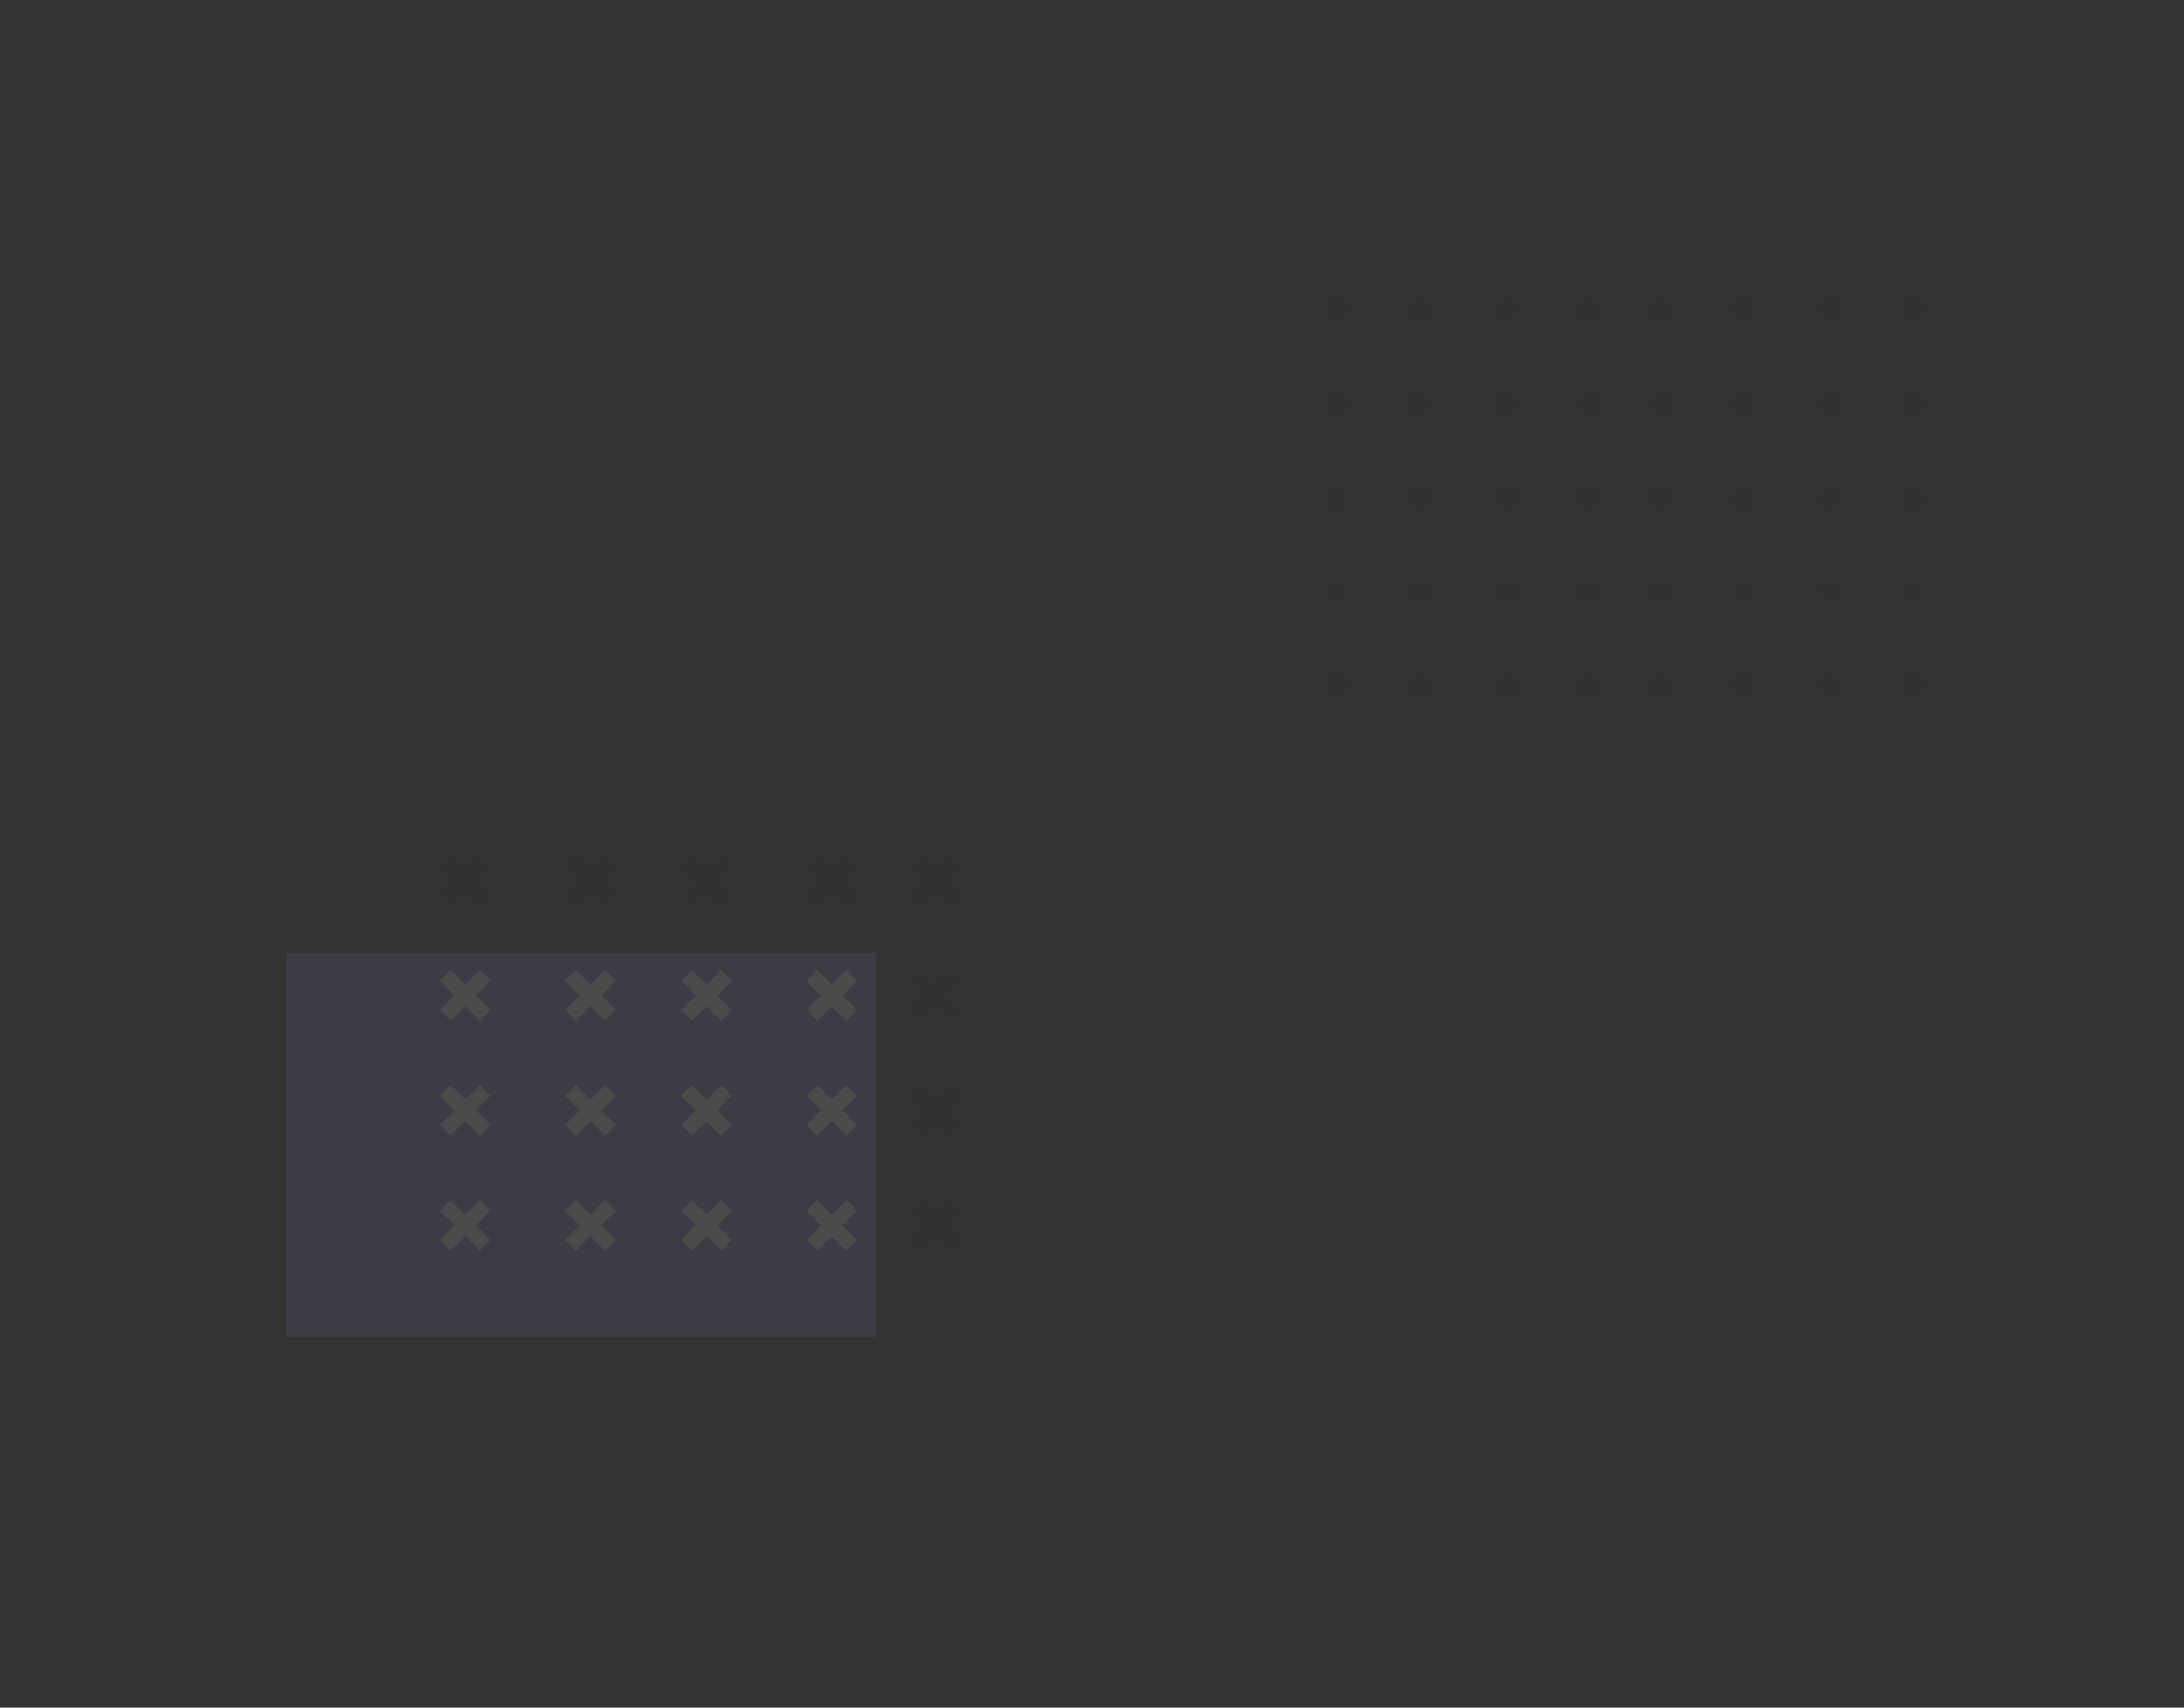 <svg xmlns="http://www.w3.org/2000/svg" xmlns:xlink="http://www.w3.org/1999/xlink" width="330" height="258" viewBox="0 0 330 258">
  <rect x="0" y="0" width="330" height="258" fill="#333333" stroke="none"/>
  <defs>
    <clipPath id="clip-Web_1920_1">
      <rect width="330" height="258"/>
    </clipPath>
  </defs>
  <g id="Web_1920_1" data-name="Web 1920 – 1" clip-path="url(#clip-Web_1920_1)">
    <g id="Group_274" data-name="Group 274" transform="translate(290.754 45.069) rotate(90)" opacity="0.12">
      <g id="Group_240" data-name="Group 240">
        <g id="Group_230" data-name="Group 230">
          <path id="Path_110" data-name="Path 110" d="M413.832,163.852a1.747,1.747,0,1,1-1.747-1.747A1.747,1.747,0,0,1,413.832,163.852Z" transform="translate(-410.337 -162.105)" fill="#242c36"/>
        </g>
        <g id="Group_231" data-name="Group 231" transform="translate(14.212 0)">
          <path id="Path_111" data-name="Path 111" d="M423.79,165.59a1.747,1.747,0,1,1,1.556-1.919A1.747,1.747,0,0,1,423.79,165.59Z" transform="translate(-421.861 -162.105)" fill="#242c36"/>
        </g>
        <g id="Group_232" data-name="Group 232" transform="translate(28.423 0)">
          <path id="Path_112" data-name="Path 112" d="M435.314,165.59a1.747,1.747,0,1,1,1.556-1.919A1.747,1.747,0,0,1,435.314,165.59Z" transform="translate(-433.385 -162.105)" fill="#242c36"/>
        </g>
        <g id="Group_233" data-name="Group 233" transform="translate(56.846 0)">
          <path id="Path_113" data-name="Path 113" d="M458.362,165.59a1.747,1.747,0,1,1,1.556-1.919A1.747,1.747,0,0,1,458.362,165.59Z" transform="translate(-456.433 -162.105)" fill="#242c36"/>
        </g>
        <g id="Group_234" data-name="Group 234" transform="translate(42.634 0)">
          <path id="Path_114" data-name="Path 114" d="M446.838,165.59a1.747,1.747,0,1,1,1.556-1.919A1.747,1.747,0,0,1,446.838,165.59Z" transform="translate(-444.909 -162.105)" fill="#242c36"/>
        </g>
        <g id="Group_235" data-name="Group 235" transform="translate(0 12.411)">
          <path id="Path_115" data-name="Path 115" d="M413.832,173.915a1.747,1.747,0,1,1-1.747-1.746A1.748,1.748,0,0,1,413.832,173.915Z" transform="translate(-410.337 -172.169)" fill="#242c36"/>
        </g>
        <g id="Group_236" data-name="Group 236" transform="translate(14.212 12.41)">
          <path id="Path_116" data-name="Path 116" d="M423.79,175.653a1.747,1.747,0,1,1,1.556-1.919A1.747,1.747,0,0,1,423.79,175.653Z" transform="translate(-421.861 -172.168)" fill="#242c36"/>
        </g>
        <g id="Group_237" data-name="Group 237" transform="translate(28.423 12.41)">
          <path id="Path_117" data-name="Path 117" d="M435.314,175.653a1.747,1.747,0,1,1,1.556-1.919A1.747,1.747,0,0,1,435.314,175.653Z" transform="translate(-433.385 -172.168)" fill="#242c36"/>
        </g>
        <g id="Group_238" data-name="Group 238" transform="translate(56.846 12.41)">
          <path id="Path_118" data-name="Path 118" d="M458.362,175.653a1.747,1.747,0,1,1,1.556-1.919A1.747,1.747,0,0,1,458.362,175.653Z" transform="translate(-456.433 -172.168)" fill="#242c36"/>
        </g>
        <g id="Group_239" data-name="Group 239" transform="translate(42.634 12.41)">
          <path id="Path_119" data-name="Path 119" d="M446.838,175.653a1.747,1.747,0,1,1,1.556-1.919A1.747,1.747,0,0,1,446.838,175.653Z" transform="translate(-444.909 -172.168)" fill="#242c36"/>
        </g>
      </g>
      <g id="Group_251" data-name="Group 251" transform="translate(0 25.622)">
        <g id="Group_241" data-name="Group 241">
          <path id="Path_120" data-name="Path 120" d="M413.832,184.629a1.747,1.747,0,1,1-1.747-1.747A1.748,1.748,0,0,1,413.832,184.629Z" transform="translate(-410.337 -182.882)" fill="#242c36"/>
        </g>
        <g id="Group_242" data-name="Group 242" transform="translate(14.212 0)">
          <path id="Path_121" data-name="Path 121" d="M423.79,186.367a1.747,1.747,0,1,1,1.556-1.919A1.747,1.747,0,0,1,423.79,186.367Z" transform="translate(-421.861 -182.882)" fill="#242c36"/>
        </g>
        <g id="Group_243" data-name="Group 243" transform="translate(28.423 0)">
          <path id="Path_122" data-name="Path 122" d="M435.314,186.367a1.747,1.747,0,1,1,1.556-1.919A1.747,1.747,0,0,1,435.314,186.367Z" transform="translate(-433.385 -182.882)" fill="#242c36"/>
        </g>
        <g id="Group_244" data-name="Group 244" transform="translate(56.846 0)">
          <path id="Path_123" data-name="Path 123" d="M458.362,186.367a1.747,1.747,0,1,1,1.556-1.919A1.747,1.747,0,0,1,458.362,186.367Z" transform="translate(-456.433 -182.882)" fill="#242c36"/>
        </g>
        <g id="Group_245" data-name="Group 245" transform="translate(42.634 0)">
          <path id="Path_124" data-name="Path 124" d="M446.838,186.367a1.747,1.747,0,1,1,1.556-1.919A1.747,1.747,0,0,1,446.838,186.367Z" transform="translate(-444.909 -182.882)" fill="#242c36"/>
        </g>
        <g id="Group_246" data-name="Group 246" transform="translate(0 12.411)">
          <path id="Path_125" data-name="Path 125" d="M413.832,194.693a1.747,1.747,0,1,1-1.747-1.747A1.747,1.747,0,0,1,413.832,194.693Z" transform="translate(-410.337 -192.946)" fill="#242c36"/>
        </g>
        <g id="Group_247" data-name="Group 247" transform="translate(14.212 12.411)">
          <path id="Path_126" data-name="Path 126" d="M423.79,196.431a1.747,1.747,0,1,1,1.556-1.919A1.747,1.747,0,0,1,423.79,196.431Z" transform="translate(-421.861 -192.946)" fill="#242c36"/>
        </g>
        <g id="Group_248" data-name="Group 248" transform="translate(28.423 12.411)">
          <path id="Path_127" data-name="Path 127" d="M435.314,196.431a1.747,1.747,0,1,1,1.556-1.919A1.747,1.747,0,0,1,435.314,196.431Z" transform="translate(-433.385 -192.946)" fill="#242c36"/>
        </g>
        <g id="Group_249" data-name="Group 249" transform="translate(56.846 12.411)">
          <path id="Path_128" data-name="Path 128" d="M458.362,196.431a1.747,1.747,0,1,1,1.556-1.919A1.747,1.747,0,0,1,458.362,196.431Z" transform="translate(-456.433 -192.946)" fill="#242c36"/>
        </g>
        <g id="Group_250" data-name="Group 250" transform="translate(42.634 12.411)">
          <path id="Path_129" data-name="Path 129" d="M446.838,196.431a1.747,1.747,0,1,1,1.556-1.919A1.747,1.747,0,0,1,446.838,196.431Z" transform="translate(-444.909 -192.946)" fill="#242c36"/>
        </g>
      </g>
      <g id="Group_262" data-name="Group 262" transform="translate(0 48.965)">
        <g id="Group_252" data-name="Group 252">
          <path id="Path_130" data-name="Path 130" d="M413.832,203.558a1.747,1.747,0,1,1-1.747-1.747A1.748,1.748,0,0,1,413.832,203.558Z" transform="translate(-410.337 -201.811)" fill="#242c36"/>
        </g>
        <g id="Group_253" data-name="Group 253" transform="translate(14.212 0)">
          <path id="Path_131" data-name="Path 131" d="M423.79,205.3a1.747,1.747,0,1,1,1.556-1.919A1.747,1.747,0,0,1,423.79,205.3Z" transform="translate(-421.861 -201.811)" fill="#242c36"/>
        </g>
        <g id="Group_254" data-name="Group 254" transform="translate(28.423 0)">
          <path id="Path_132" data-name="Path 132" d="M435.314,205.3a1.747,1.747,0,1,1,1.556-1.919A1.747,1.747,0,0,1,435.314,205.3Z" transform="translate(-433.385 -201.811)" fill="#242c36"/>
        </g>
        <g id="Group_255" data-name="Group 255" transform="translate(56.846 0)">
          <path id="Path_133" data-name="Path 133" d="M458.362,205.3a1.747,1.747,0,1,1,1.556-1.919A1.747,1.747,0,0,1,458.362,205.3Z" transform="translate(-456.433 -201.811)" fill="#242c36"/>
        </g>
        <g id="Group_256" data-name="Group 256" transform="translate(42.634 0)">
          <path id="Path_134" data-name="Path 134" d="M446.838,205.3a1.747,1.747,0,1,1,1.556-1.919A1.747,1.747,0,0,1,446.838,205.3Z" transform="translate(-444.909 -201.811)" fill="#242c36"/>
        </g>
        <g id="Group_257" data-name="Group 257" transform="translate(0 12.411)">
          <path id="Path_135" data-name="Path 135" d="M413.832,213.621a1.747,1.747,0,1,1-1.747-1.746A1.748,1.748,0,0,1,413.832,213.621Z" transform="translate(-410.337 -211.875)" fill="#242c36"/>
        </g>
        <g id="Group_258" data-name="Group 258" transform="translate(14.212 12.41)">
          <path id="Path_136" data-name="Path 136" d="M423.79,215.359a1.747,1.747,0,1,1,1.556-1.918A1.746,1.746,0,0,1,423.79,215.359Z" transform="translate(-421.861 -211.874)" fill="#242c36"/>
        </g>
        <g id="Group_259" data-name="Group 259" transform="translate(28.423 12.41)">
          <path id="Path_137" data-name="Path 137" d="M435.314,215.359a1.747,1.747,0,1,1,1.556-1.918A1.746,1.746,0,0,1,435.314,215.359Z" transform="translate(-433.385 -211.874)" fill="#242c36"/>
        </g>
        <g id="Group_260" data-name="Group 260" transform="translate(56.846 12.41)">
          <path id="Path_138" data-name="Path 138" d="M458.362,215.359a1.747,1.747,0,1,1,1.556-1.918A1.746,1.746,0,0,1,458.362,215.359Z" transform="translate(-456.433 -211.874)" fill="#242c36"/>
        </g>
        <g id="Group_261" data-name="Group 261" transform="translate(42.634 12.41)">
          <path id="Path_139" data-name="Path 139" d="M446.838,215.359a1.747,1.747,0,1,1,1.556-1.918A1.746,1.746,0,0,1,446.838,215.359Z" transform="translate(-444.909 -211.874)" fill="#242c36"/>
        </g>
      </g>
      <g id="Group_273" data-name="Group 273" transform="translate(0 74.588)">
        <g id="Group_263" data-name="Group 263" transform="translate(0 0.001)">
          <path id="Path_140" data-name="Path 140" d="M413.832,224.335a1.747,1.747,0,1,1-1.747-1.746A1.748,1.748,0,0,1,413.832,224.335Z" transform="translate(-410.337 -222.589)" fill="#242c36"/>
        </g>
        <g id="Group_264" data-name="Group 264" transform="translate(14.212)">
          <path id="Path_141" data-name="Path 141" d="M423.79,226.073a1.747,1.747,0,1,1,1.556-1.919A1.747,1.747,0,0,1,423.79,226.073Z" transform="translate(-421.861 -222.588)" fill="#242c36"/>
        </g>
        <g id="Group_265" data-name="Group 265" transform="translate(28.423)">
          <path id="Path_142" data-name="Path 142" d="M435.314,226.073a1.747,1.747,0,1,1,1.556-1.919A1.747,1.747,0,0,1,435.314,226.073Z" transform="translate(-433.385 -222.588)" fill="#242c36"/>
        </g>
        <g id="Group_266" data-name="Group 266" transform="translate(56.846)">
          <path id="Path_143" data-name="Path 143" d="M458.362,226.073a1.747,1.747,0,1,1,1.556-1.919A1.747,1.747,0,0,1,458.362,226.073Z" transform="translate(-456.433 -222.588)" fill="#242c36"/>
        </g>
        <g id="Group_267" data-name="Group 267" transform="translate(42.634)">
          <path id="Path_144" data-name="Path 144" d="M446.838,226.073a1.747,1.747,0,1,1,1.556-1.919A1.747,1.747,0,0,1,446.838,226.073Z" transform="translate(-444.909 -222.588)" fill="#242c36"/>
        </g>
        <g id="Group_268" data-name="Group 268" transform="translate(0 12.411)">
          <path id="Path_145" data-name="Path 145" d="M413.832,234.4a1.747,1.747,0,1,1-1.747-1.747A1.748,1.748,0,0,1,413.832,234.4Z" transform="translate(-410.337 -232.652)" fill="#242c36"/>
        </g>
        <g id="Group_269" data-name="Group 269" transform="translate(14.212 12.411)">
          <path id="Path_146" data-name="Path 146" d="M423.79,236.137a1.747,1.747,0,1,1,1.556-1.919A1.747,1.747,0,0,1,423.79,236.137Z" transform="translate(-421.861 -232.652)" fill="#242c36"/>
        </g>
        <g id="Group_270" data-name="Group 270" transform="translate(28.423 12.411)">
          <path id="Path_147" data-name="Path 147" d="M435.314,236.137a1.747,1.747,0,1,1,1.556-1.919A1.747,1.747,0,0,1,435.314,236.137Z" transform="translate(-433.385 -232.652)" fill="#242c36"/>
        </g>
        <g id="Group_271" data-name="Group 271" transform="translate(56.846 12.411)">
          <path id="Path_148" data-name="Path 148" d="M458.362,236.137a1.747,1.747,0,1,1,1.556-1.919A1.747,1.747,0,0,1,458.362,236.137Z" transform="translate(-456.433 -232.652)" fill="#242c36"/>
        </g>
        <g id="Group_272" data-name="Group 272" transform="translate(42.634 12.411)">
          <path id="Path_149" data-name="Path 149" d="M446.838,236.137a1.747,1.747,0,1,1,1.556-1.919A1.747,1.747,0,0,1,446.838,236.137Z" transform="translate(-444.909 -232.652)" fill="#242c36"/>
        </g>
      </g>
    </g>
    <g id="Group_275" data-name="Group 275" transform="translate(7 -214.908)" opacity="0.12">
      <g id="Group_145" data-name="Group 145" transform="translate(36.274 358.863)">
        <rect id="Rectangle_48" data-name="Rectangle 48" width="89.147" height="58.077" fill="#8873d5"/>
      </g>
      <g id="Group_166" data-name="Group 166" transform="translate(59.459 344.095)">
        <g id="Group_146" data-name="Group 146" transform="translate(0 52.118)">
          <path id="Path_70" data-name="Path 70" d="M61.393,386.978l-2.208,2.208-2.208-2.208L55.35,388.6l2.208,2.208-2.208,2.208,1.627,1.627,2.208-2.208,2.208,2.208,1.627-1.627-2.208-2.208L63.02,388.6Z" transform="translate(-55.35 -386.978)" fill="#fff"/>
        </g>
        <g id="Group_147" data-name="Group 147" transform="translate(0 34.745)">
          <path id="Path_71" data-name="Path 71" d="M61.393,372.684l-2.208,2.208-2.208-2.208-1.627,1.627,2.208,2.208-2.208,2.208,1.627,1.627,2.208-2.208,2.208,2.208,1.627-1.627-2.208-2.208,2.208-2.208Z" transform="translate(-55.35 -372.684)" fill="#fff"/>
        </g>
        <g id="Group_148" data-name="Group 148" transform="translate(0 17.373)">
          <path id="Path_72" data-name="Path 72" d="M61.393,358.39,59.185,360.6l-2.208-2.208-1.627,1.627,2.208,2.208-2.208,2.208,1.627,1.627,2.208-2.208,2.208,2.208,1.627-1.627-2.208-2.208,2.208-2.208Z" transform="translate(-55.35 -358.39)" fill="#fff"/>
        </g>
        <g id="Group_149" data-name="Group 149">
          <path id="Path_73" data-name="Path 73" d="M61.393,344.1,59.185,346.3,56.977,344.1l-1.627,1.627,2.208,2.208-2.208,2.208,1.627,1.627,2.208-2.208,2.208,2.208,1.627-1.627-2.208-2.208,2.208-2.208Z" transform="translate(-55.35 -344.095)" fill="#242c36"/>
        </g>
        <g id="Group_150" data-name="Group 150" transform="translate(18.928 52.118)">
          <path id="Path_74" data-name="Path 74" d="M76.967,386.978l-2.208,2.208-2.208-2.208L70.924,388.6l2.208,2.208-2.208,2.208,1.627,1.627,2.208-2.208,2.208,2.208,1.627-1.627-2.208-2.208,2.208-2.208Z" transform="translate(-70.924 -386.978)" fill="#fff"/>
        </g>
        <g id="Group_151" data-name="Group 151" transform="translate(18.928 34.745)">
          <path id="Path_75" data-name="Path 75" d="M76.967,372.684l-2.208,2.208-2.208-2.208-1.627,1.627,2.208,2.208-2.208,2.208,1.627,1.627,2.208-2.208,2.208,2.208,1.627-1.627-2.208-2.208,2.208-2.208Z" transform="translate(-70.924 -372.684)" fill="#fff"/>
        </g>
        <g id="Group_152" data-name="Group 152" transform="translate(18.928 17.373)">
          <path id="Path_76" data-name="Path 76" d="M76.967,358.39,74.759,360.6l-2.208-2.208-1.627,1.627,2.208,2.208-2.208,2.208,1.627,1.627,2.208-2.208,2.208,2.208,1.627-1.627-2.208-2.208,2.208-2.208Z" transform="translate(-70.924 -358.39)" fill="#fff"/>
        </g>
        <g id="Group_153" data-name="Group 153" transform="translate(18.928)">
          <path id="Path_77" data-name="Path 77" d="M76.967,344.1,74.759,346.3,72.551,344.1l-1.627,1.627,2.208,2.208-2.208,2.208,1.627,1.627,2.208-2.208,2.208,2.208,1.627-1.627-2.208-2.208,2.208-2.208Z" transform="translate(-70.924 -344.095)" fill="#242c36"/>
        </g>
        <g id="Group_154" data-name="Group 154" transform="translate(36.462 52.118)">
          <path id="Path_78" data-name="Path 78" d="M91.394,386.978l-2.208,2.208-2.208-2.208L85.351,388.6l2.208,2.208-2.208,2.208,1.627,1.627,2.208-2.208,2.208,2.208,1.627-1.627-2.208-2.208,2.208-2.208Z" transform="translate(-85.351 -386.978)" fill="#fff"/>
        </g>
        <g id="Group_155" data-name="Group 155" transform="translate(36.462 34.745)">
          <path id="Path_79" data-name="Path 79" d="M91.394,372.684l-2.208,2.208-2.208-2.208-1.627,1.627,2.208,2.208-2.208,2.208,1.627,1.627,2.208-2.208,2.208,2.208,1.627-1.627-2.208-2.208,2.208-2.208Z" transform="translate(-85.351 -372.684)" fill="#fff"/>
        </g>
        <g id="Group_156" data-name="Group 156" transform="translate(36.462 17.373)">
          <path id="Path_80" data-name="Path 80" d="M91.394,358.39,89.186,360.6l-2.208-2.208-1.627,1.627,2.208,2.208-2.208,2.208,1.627,1.627,2.208-2.208,2.208,2.208,1.627-1.627-2.208-2.208,2.208-2.208Z" transform="translate(-85.351 -358.39)" fill="#fff"/>
        </g>
        <g id="Group_157" data-name="Group 157" transform="translate(36.462)">
          <path id="Path_81" data-name="Path 81" d="M91.394,344.1,89.186,346.3,86.978,344.1l-1.627,1.627,2.208,2.208-2.208,2.208,1.627,1.627,2.208-2.208,2.208,2.208,1.627-1.627-2.208-2.208,2.208-2.208Z" transform="translate(-85.351 -344.095)" fill="#242c36"/>
        </g>
        <g id="Group_158" data-name="Group 158" transform="translate(55.39 52.118)">
          <path id="Path_82" data-name="Path 82" d="M106.968,386.978l-2.208,2.208-2.208-2.208-1.627,1.627,2.208,2.208-2.208,2.208,1.627,1.627,2.208-2.208,2.208,2.208,1.627-1.627-2.208-2.208,2.208-2.208Z" transform="translate(-100.925 -386.978)" fill="#fff"/>
        </g>
        <g id="Group_159" data-name="Group 159" transform="translate(55.39 34.745)">
          <path id="Path_83" data-name="Path 83" d="M106.968,372.684l-2.208,2.208-2.208-2.208-1.627,1.627,2.208,2.208-2.208,2.208,1.627,1.627,2.208-2.208,2.208,2.208,1.627-1.627-2.208-2.208,2.208-2.208Z" transform="translate(-100.925 -372.684)" fill="#fff"/>
        </g>
        <g id="Group_160" data-name="Group 160" transform="translate(55.39 17.373)">
          <path id="Path_84" data-name="Path 84" d="M106.968,358.39,104.76,360.6l-2.208-2.208-1.627,1.627,2.208,2.208-2.208,2.208,1.627,1.627,2.208-2.208,2.208,2.208,1.627-1.627-2.208-2.208,2.208-2.208Z" transform="translate(-100.925 -358.39)" fill="#fff"/>
        </g>
        <g id="Group_161" data-name="Group 161" transform="translate(55.39)">
          <path id="Path_85" data-name="Path 85" d="M106.968,344.1,104.76,346.3l-2.208-2.208-1.627,1.627,2.208,2.208-2.208,2.208,1.627,1.627,2.208-2.208,2.208,2.208,1.627-1.627-2.208-2.208,2.208-2.208Z" transform="translate(-100.925 -344.095)" fill="#242c36"/>
        </g>
        <g id="Group_162" data-name="Group 162" transform="translate(71.056 52.118)">
          <path id="Path_86" data-name="Path 86" d="M119.858,386.978l-2.208,2.208-2.208-2.208-1.627,1.627,2.208,2.208-2.208,2.208,1.627,1.627,2.208-2.208,2.208,2.208,1.627-1.627-2.208-2.208,2.208-2.208Z" transform="translate(-113.815 -386.978)" fill="#242c36"/>
        </g>
        <g id="Group_163" data-name="Group 163" transform="translate(71.056 34.745)">
          <path id="Path_87" data-name="Path 87" d="M119.858,372.684l-2.208,2.208-2.208-2.208-1.627,1.627,2.208,2.208-2.208,2.208,1.627,1.627,2.208-2.208,2.208,2.208,1.627-1.627-2.208-2.208,2.208-2.208Z" transform="translate(-113.815 -372.684)" fill="#242c36"/>
        </g>
        <g id="Group_164" data-name="Group 164" transform="translate(71.056 17.373)">
          <path id="Path_88" data-name="Path 88" d="M119.858,358.39,117.65,360.6l-2.208-2.208-1.627,1.627,2.208,2.208-2.208,2.208,1.627,1.627,2.208-2.208,2.208,2.208,1.627-1.627-2.208-2.208,2.208-2.208Z" transform="translate(-113.815 -358.39)" fill="#242c36"/>
        </g>
        <g id="Group_165" data-name="Group 165" transform="translate(71.056)">
          <path id="Path_89" data-name="Path 89" d="M119.858,344.1,117.65,346.3l-2.208-2.208-1.627,1.627,2.208,2.208-2.208,2.208,1.627,1.627,2.208-2.208,2.208,2.208,1.627-1.627-2.208-2.208,2.208-2.208Z" transform="translate(-113.815 -344.095)" fill="#242c36"/>
        </g>
      </g>
    </g>
  </g>
</svg>
